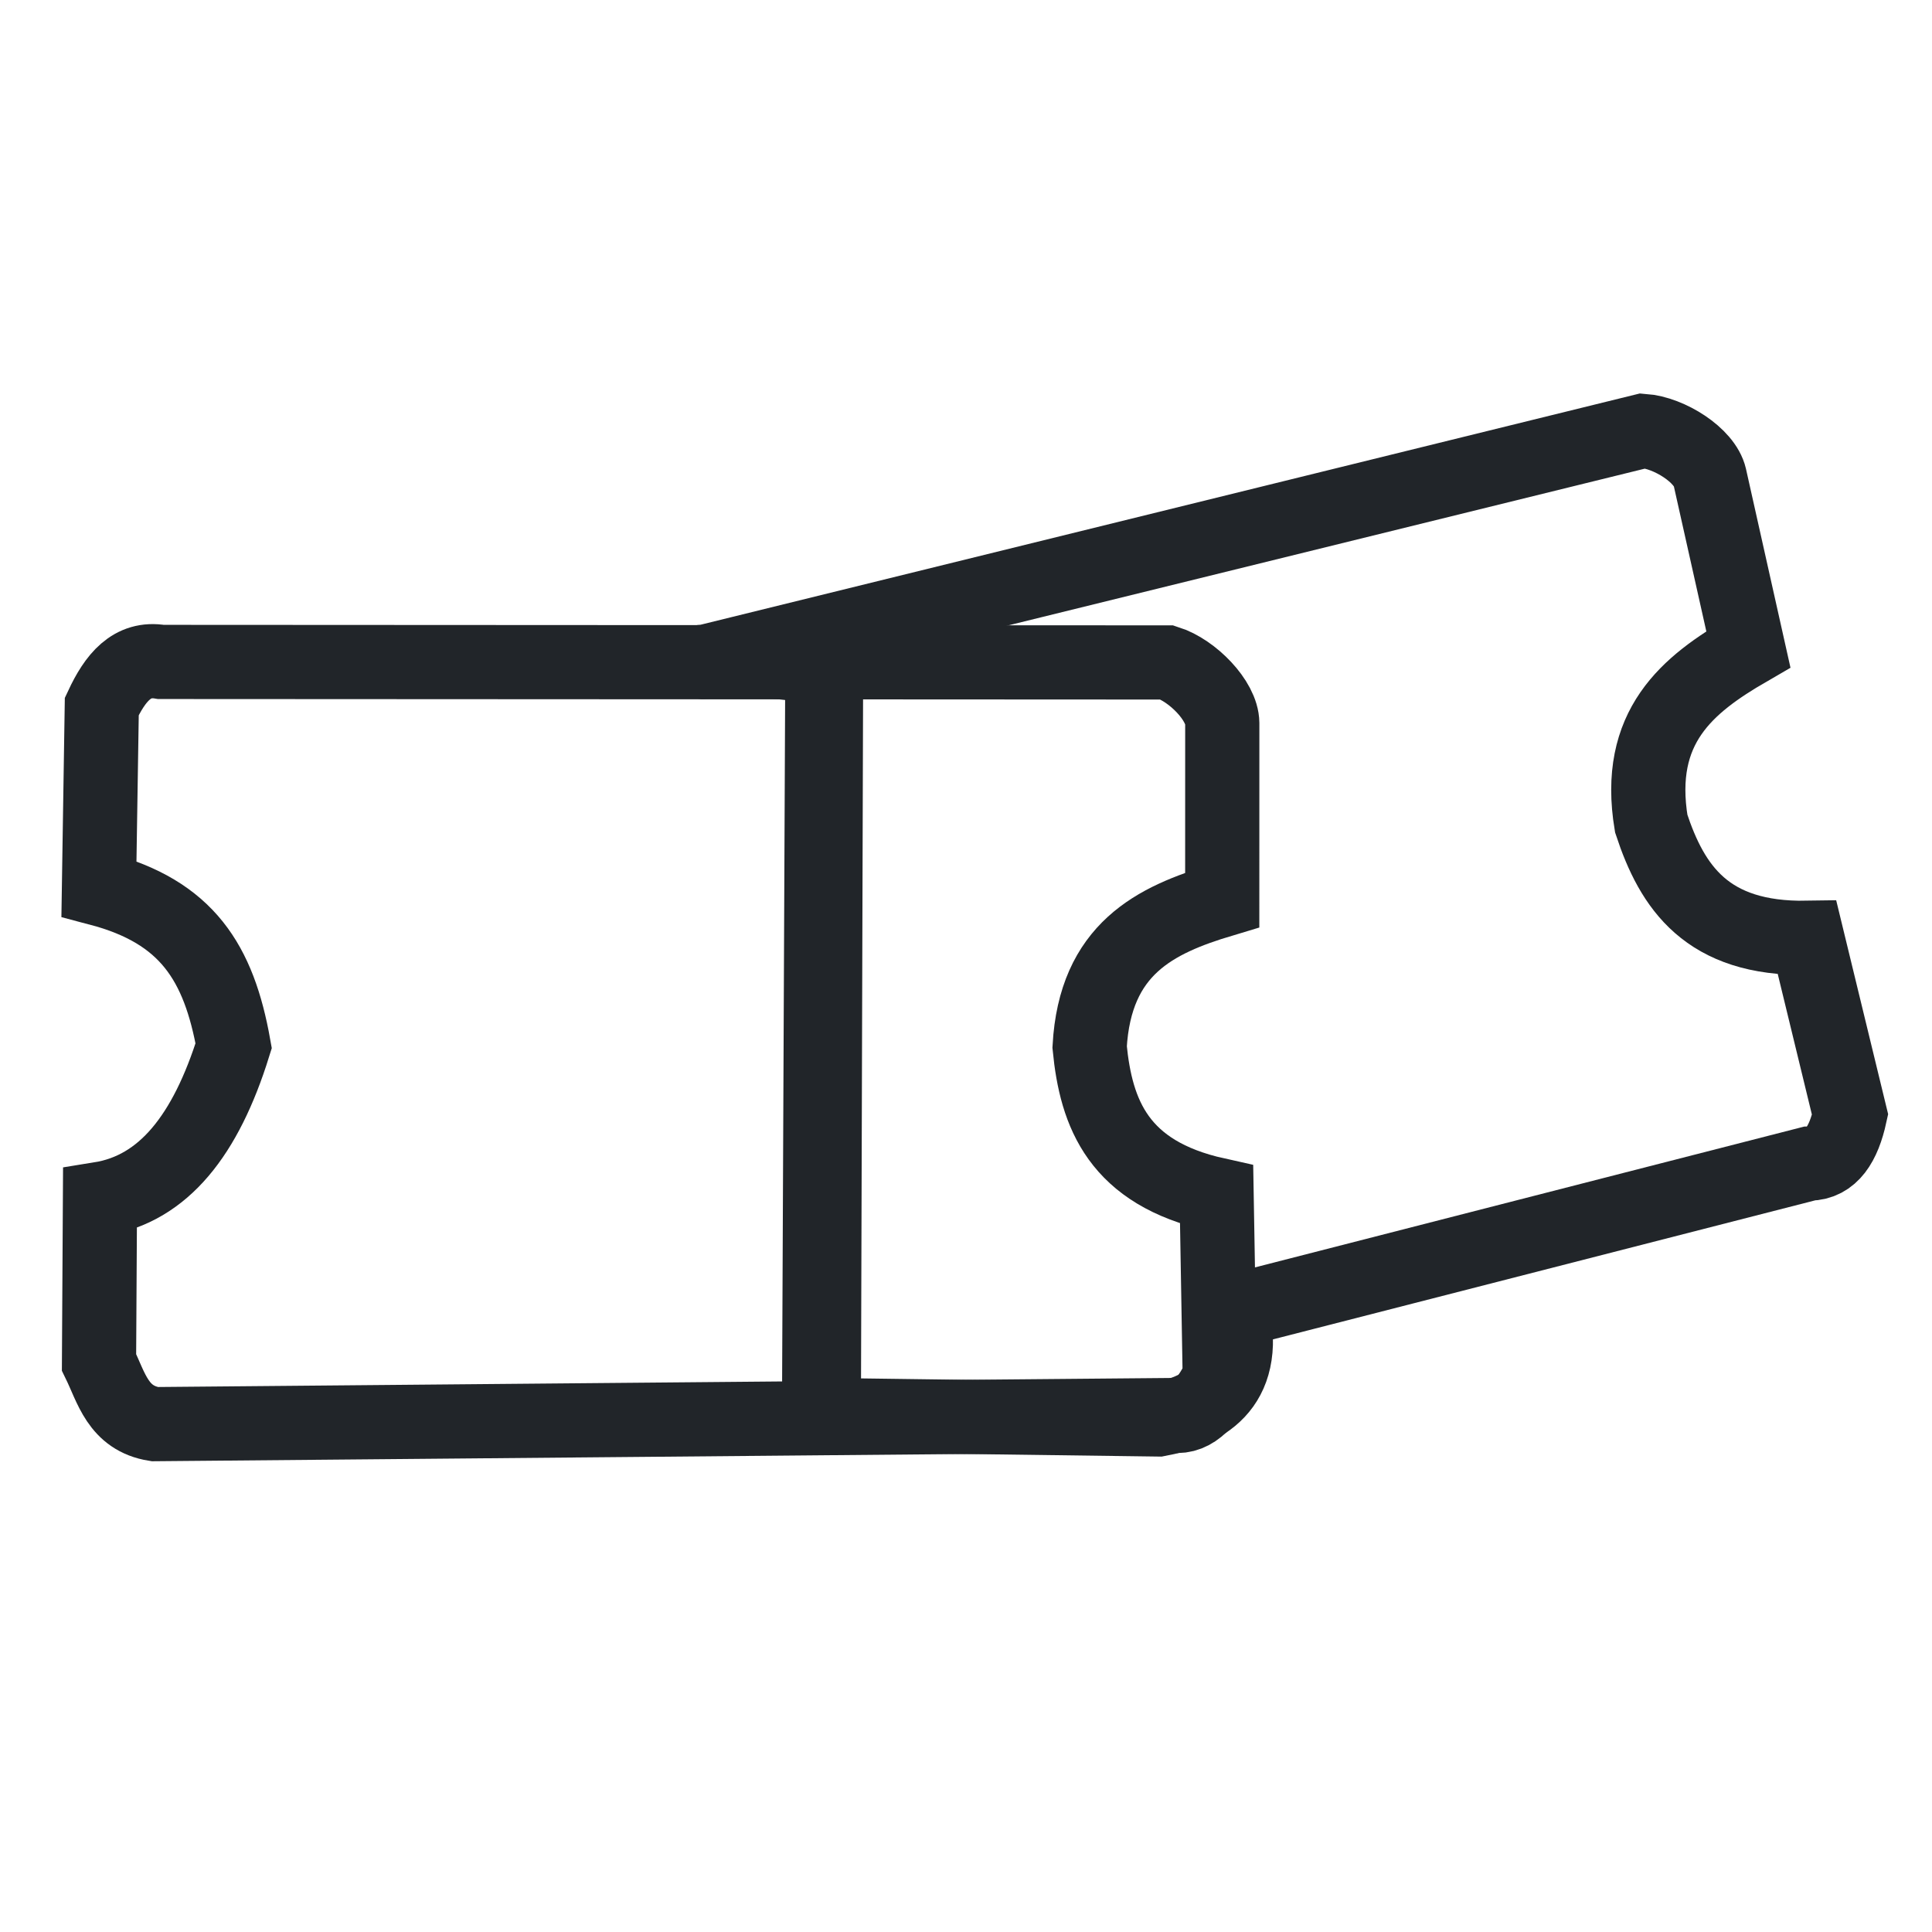 <?xml version="1.0" encoding="UTF-8" standalone="no"?>
<!-- Created with Inkscape (http://www.inkscape.org/) -->

<svg
        width="100"
        height="100"
        version="1.1"
        viewBox="0 0 26.458 26.458"
        id="svg142"
        xml:space="preserve"
        xmlns="http://www.w3.org/2000/svg"
><path
     style="fill:none;stroke:#212529;stroke-width:1.016;stroke-linecap:butt;stroke-linejoin:miter;stroke-dasharray:none;stroke-opacity:1"
     d="M 2.205,9.065 C 1.806,8.996 1.576,9.284 1.394,9.674 L 1.355,12.17 C 2.563,12.488 2.997,13.185 3.2,14.321 2.818,15.547 2.239,16.28 1.369,16.42 l -0.013,2.236 c 0.171,0.349 0.259,0.766 0.763,0.847 l 13.893,-0.124 c 0.3,0.068 0.518,-0.151 0.692,-0.523 l -0.043,-2.495 c -1.344,-0.298 -1.65,-1.107 -1.739,-2.023 0.075,-1.344 0.898,-1.739 1.816,-2.014 l 5.5e-4,-2.422 C 16.735,9.595 16.33,9.182 15.984,9.072 Z"
     id="path381"
     /><path
     style="fill:none;stroke:#212529;stroke-width:1.016;stroke-linecap:butt;stroke-linejoin:miter;stroke-dasharray:none;stroke-opacity:1"
     d="m 9.666,9.061 c -0.404,0.026 1.738,-0.144 1.646,0.278 l -0.03,10.039 4.583,0.061 c 0.579,-0.108 1.244,-0.417 1.013,-1.479 l 7.898,-2.025 c 0.307,-0.004 0.472,-0.268 0.56,-0.671 L 24.748,12.843 C 23.374,12.866 22.9,12.149 22.613,11.279 22.393,9.952 23.109,9.375 23.943,8.892 L 23.415,6.533 C 23.346,6.235 22.861,5.927 22.5,5.901 Z"
     id="path381-3"
     /><path
     style="fill:none;stroke:#212529;stroke-width:1.016;stroke-linecap:butt;stroke-linejoin:miter;stroke-dasharray:none;stroke-opacity:1"
     d="m 11.261,9.344 -0.044,9.975"
     id="path1033" /></svg>
